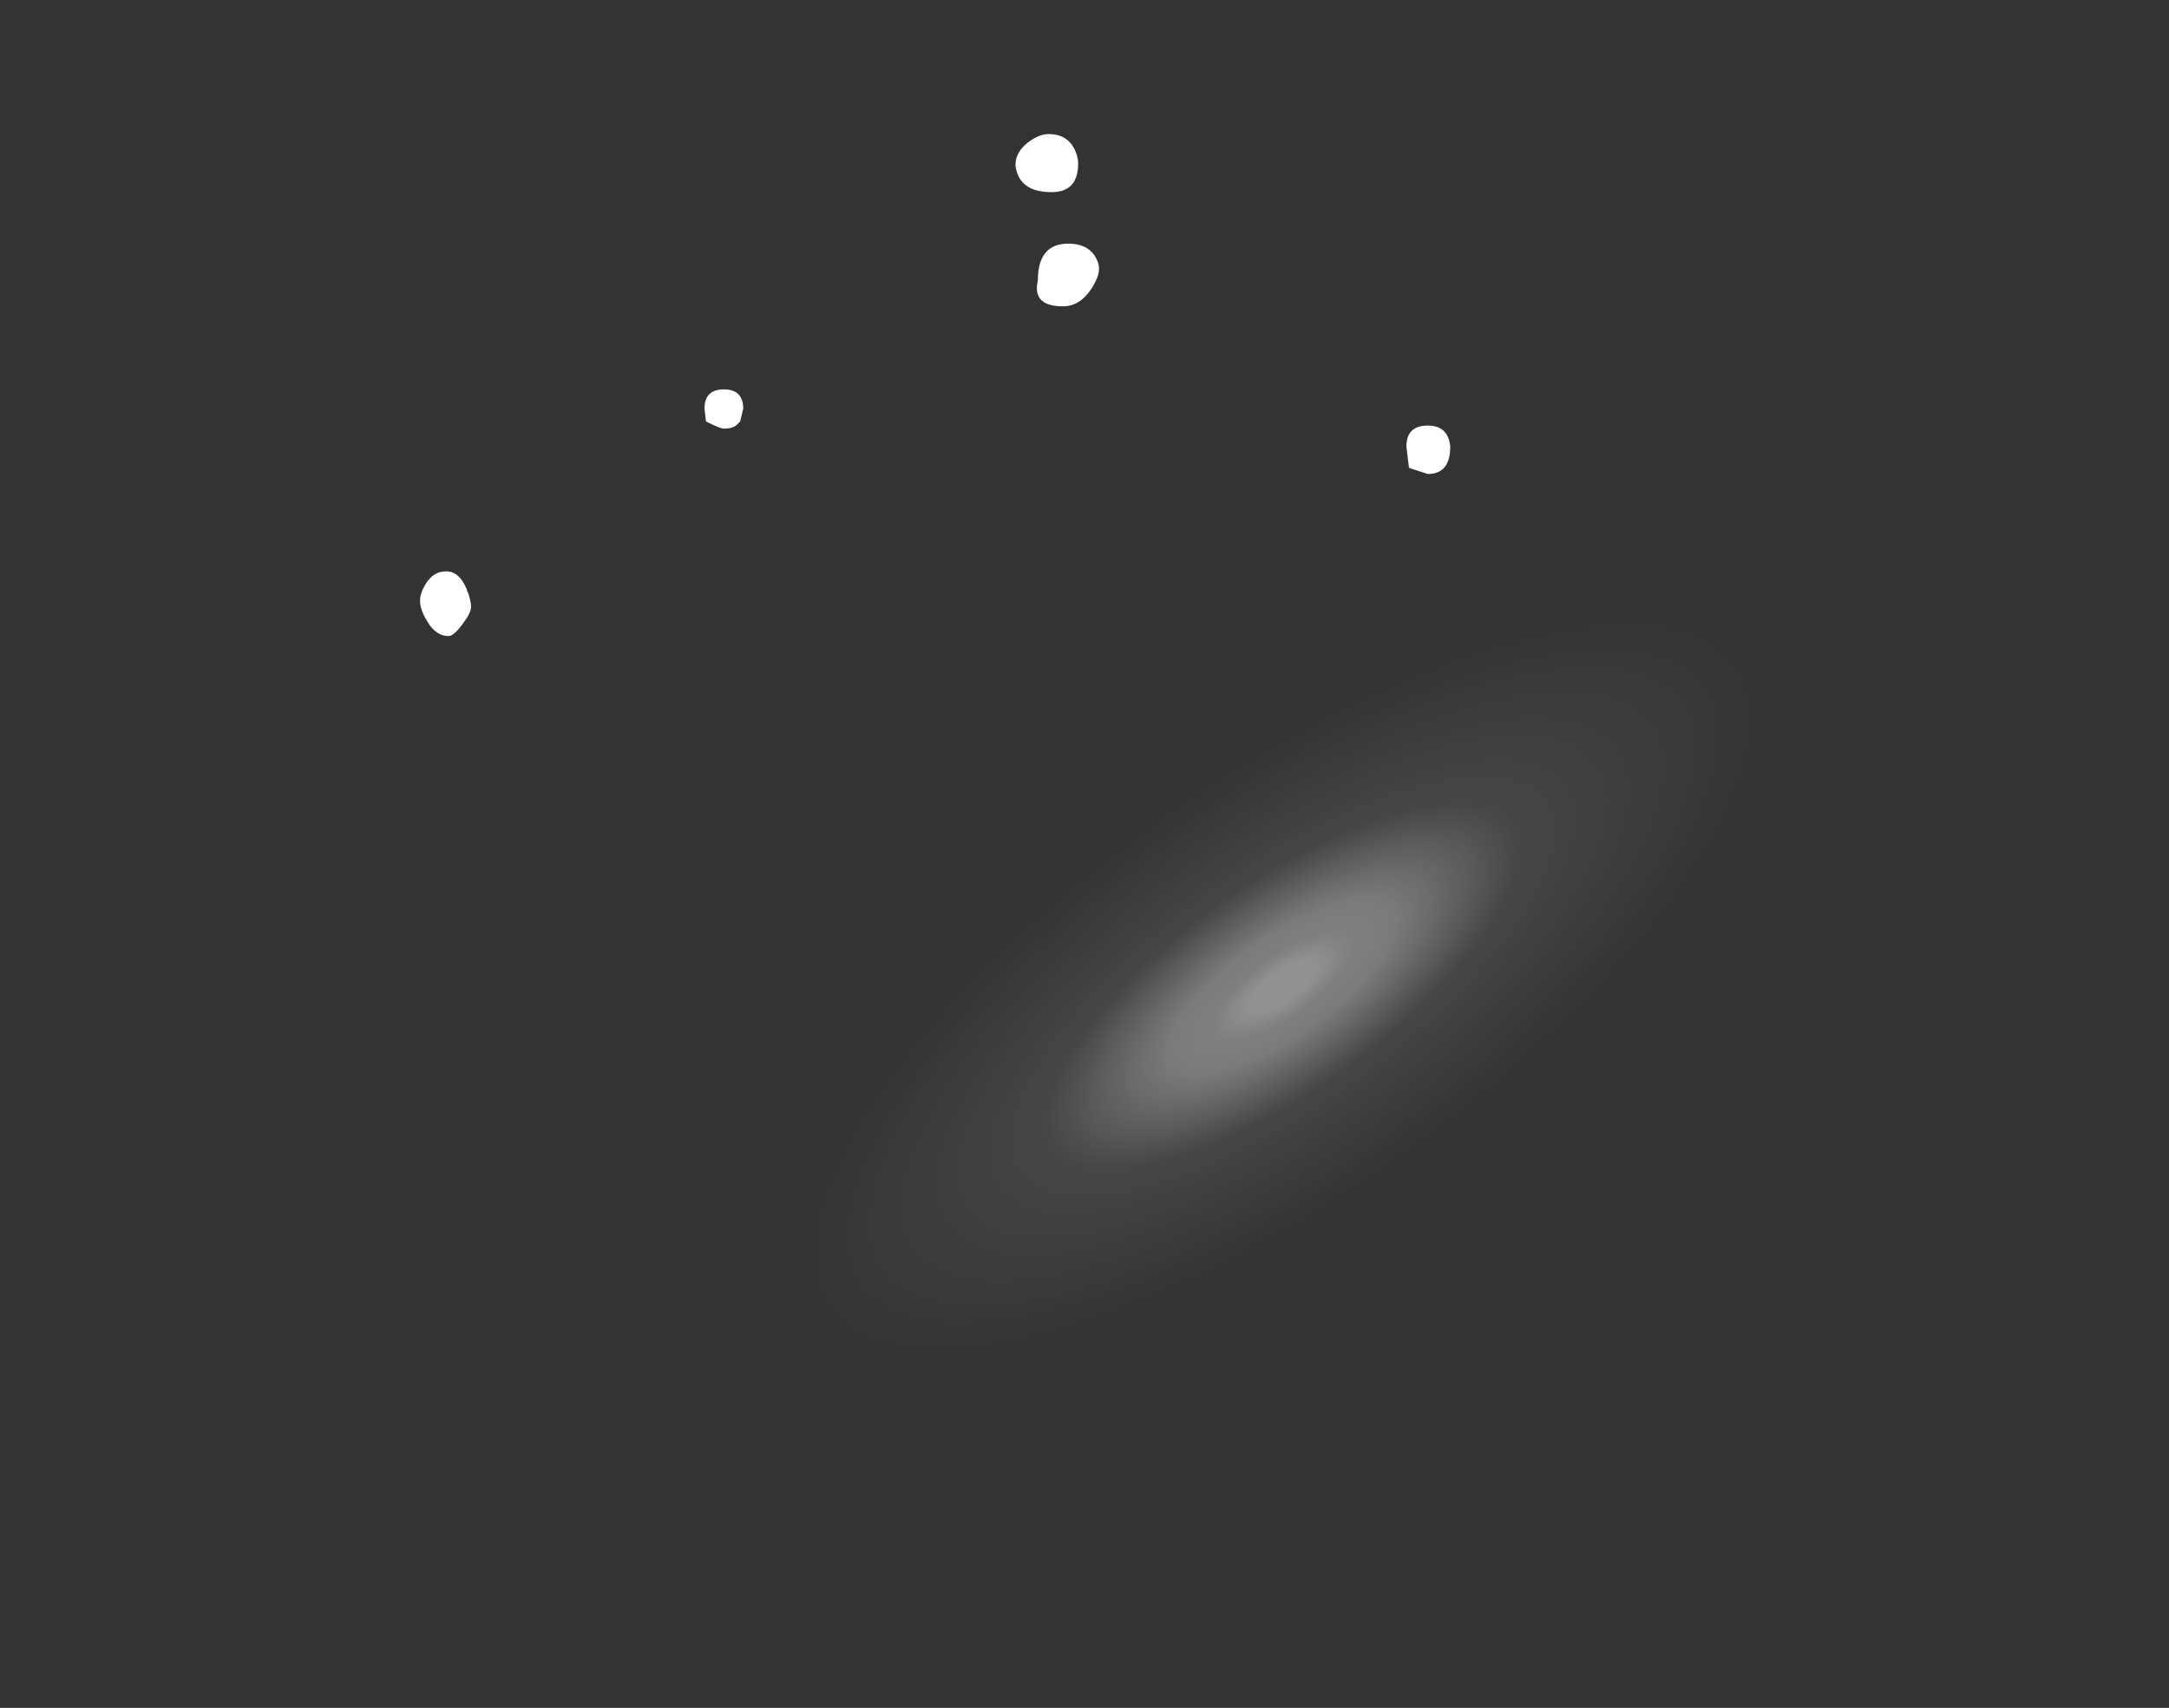 <?xml version="1.0" encoding="UTF-8" standalone="no"?>
<svg xmlns:ffdec="https://www.free-decompiler.com/flash" xmlns:xlink="http://www.w3.org/1999/xlink" ffdec:objectType="frame" height="335.1px" width="425.5px" xmlns="http://www.w3.org/2000/svg">
  <rect width="100%" height="100%" fill="#333333" stroke="none"/>
  <g transform="matrix(2.0, 0.0, 0.0, 2.0, 254.2, 187.0)">
    <use ffdec:characterId="1266" height="49.25" transform="matrix(1.0, 0.0, 0.0, 1.0, -85.9, -80.35)" width="101.05" xlink:href="#shape0"/>
    <use ffdec:characterId="105" height="45.1" transform="matrix(0.279, -0.198, 0.577, 0.813, -63.836, 20.066)" width="355.1" xlink:href="#shape1"/>
  </g>
  <defs>
    <g id="shape0" transform="matrix(1.0, 0.0, 0.0, 1.0, 85.9, 80.35)">
      <path d="M15.15 -49.7 Q15.15 -47.0 12.95 -47.0 L11.1 -47.6 10.85 -49.7 Q10.85 -51.75 12.95 -51.75 14.95 -51.75 15.15 -49.7 M-81.35 -35.75 Q-80.9 -34.7 -80.9 -33.95 -80.9 -33.35 -81.75 -32.25 -82.6 -31.1 -83.1 -31.1 -84.35 -31.1 -85.2 -32.55 -85.9 -33.7 -85.9 -34.55 -85.9 -35.3 -85.35 -36.2 -84.6 -37.45 -83.35 -37.45 -82.05 -37.45 -81.35 -35.75 M-27.5 -77.3 Q-27.5 -78.55 -26.3 -79.5 -25.2 -80.35 -24.25 -80.35 -22.5 -80.35 -21.75 -78.95 -21.35 -78.2 -21.35 -77.45 -21.35 -74.65 -23.95 -74.65 -27.2 -74.65 -27.5 -77.3 M-22.3 -69.6 Q-20.55 -69.6 -19.75 -68.45 -19.3 -67.75 -19.3 -67.15 -19.3 -66.3 -20.1 -65.1 -21.2 -63.45 -22.85 -63.45 -25.9 -63.45 -25.3 -66.0 -25.3 -69.6 -22.3 -69.6 M-54.2 -53.4 L-54.5 -52.15 -54.85 -51.8 Q-55.25 -51.45 -56.1 -51.45 -56.45 -51.45 -57.85 -52.15 L-58.0 -53.4 Q-58.0 -55.3 -56.1 -55.3 -54.2 -55.3 -54.2 -53.4" fill="#ffffff" fill-rule="evenodd" stroke="none"/>
    </g>
    <g id="shape1" transform="matrix(1.0, 0.0, 0.0, 1.0, 177.55, 22.55)">
      <path d="M125.55 -15.95 Q177.55 -9.35 177.55 0.0 177.55 9.35 125.55 15.95 73.6 22.55 0.0 22.55 -73.6 22.55 -125.55 15.95 -177.55 9.35 -177.55 0.0 -177.55 -9.35 -125.55 -15.95 -73.6 -22.55 0.0 -22.55 73.6 -22.55 125.55 -15.95" fill="url(#gradient0)" fill-rule="evenodd" stroke="none"/>
    </g>
    <radialGradient cx="0" cy="0" gradientTransform="matrix(0.22, 0.0, 0.0, 0.028, -0.05, 0.0)" gradientUnits="userSpaceOnUse" id="gradient0" r="819.2" spreadMethod="pad">
      <stop offset="0.063" stop-color="#ffffff" stop-opacity="0.459"/>
      <stop offset="0.129" stop-color="#ffffff" stop-opacity="0.373"/>
      <stop offset="0.212" stop-color="#ffffff" stop-opacity="0.349"/>
      <stop offset="0.443" stop-color="#ffffff" stop-opacity="0.094"/>
      <stop offset="0.91" stop-color="#ffffff" stop-opacity="0.0"/>
    </radialGradient>
  </defs>
</svg>
